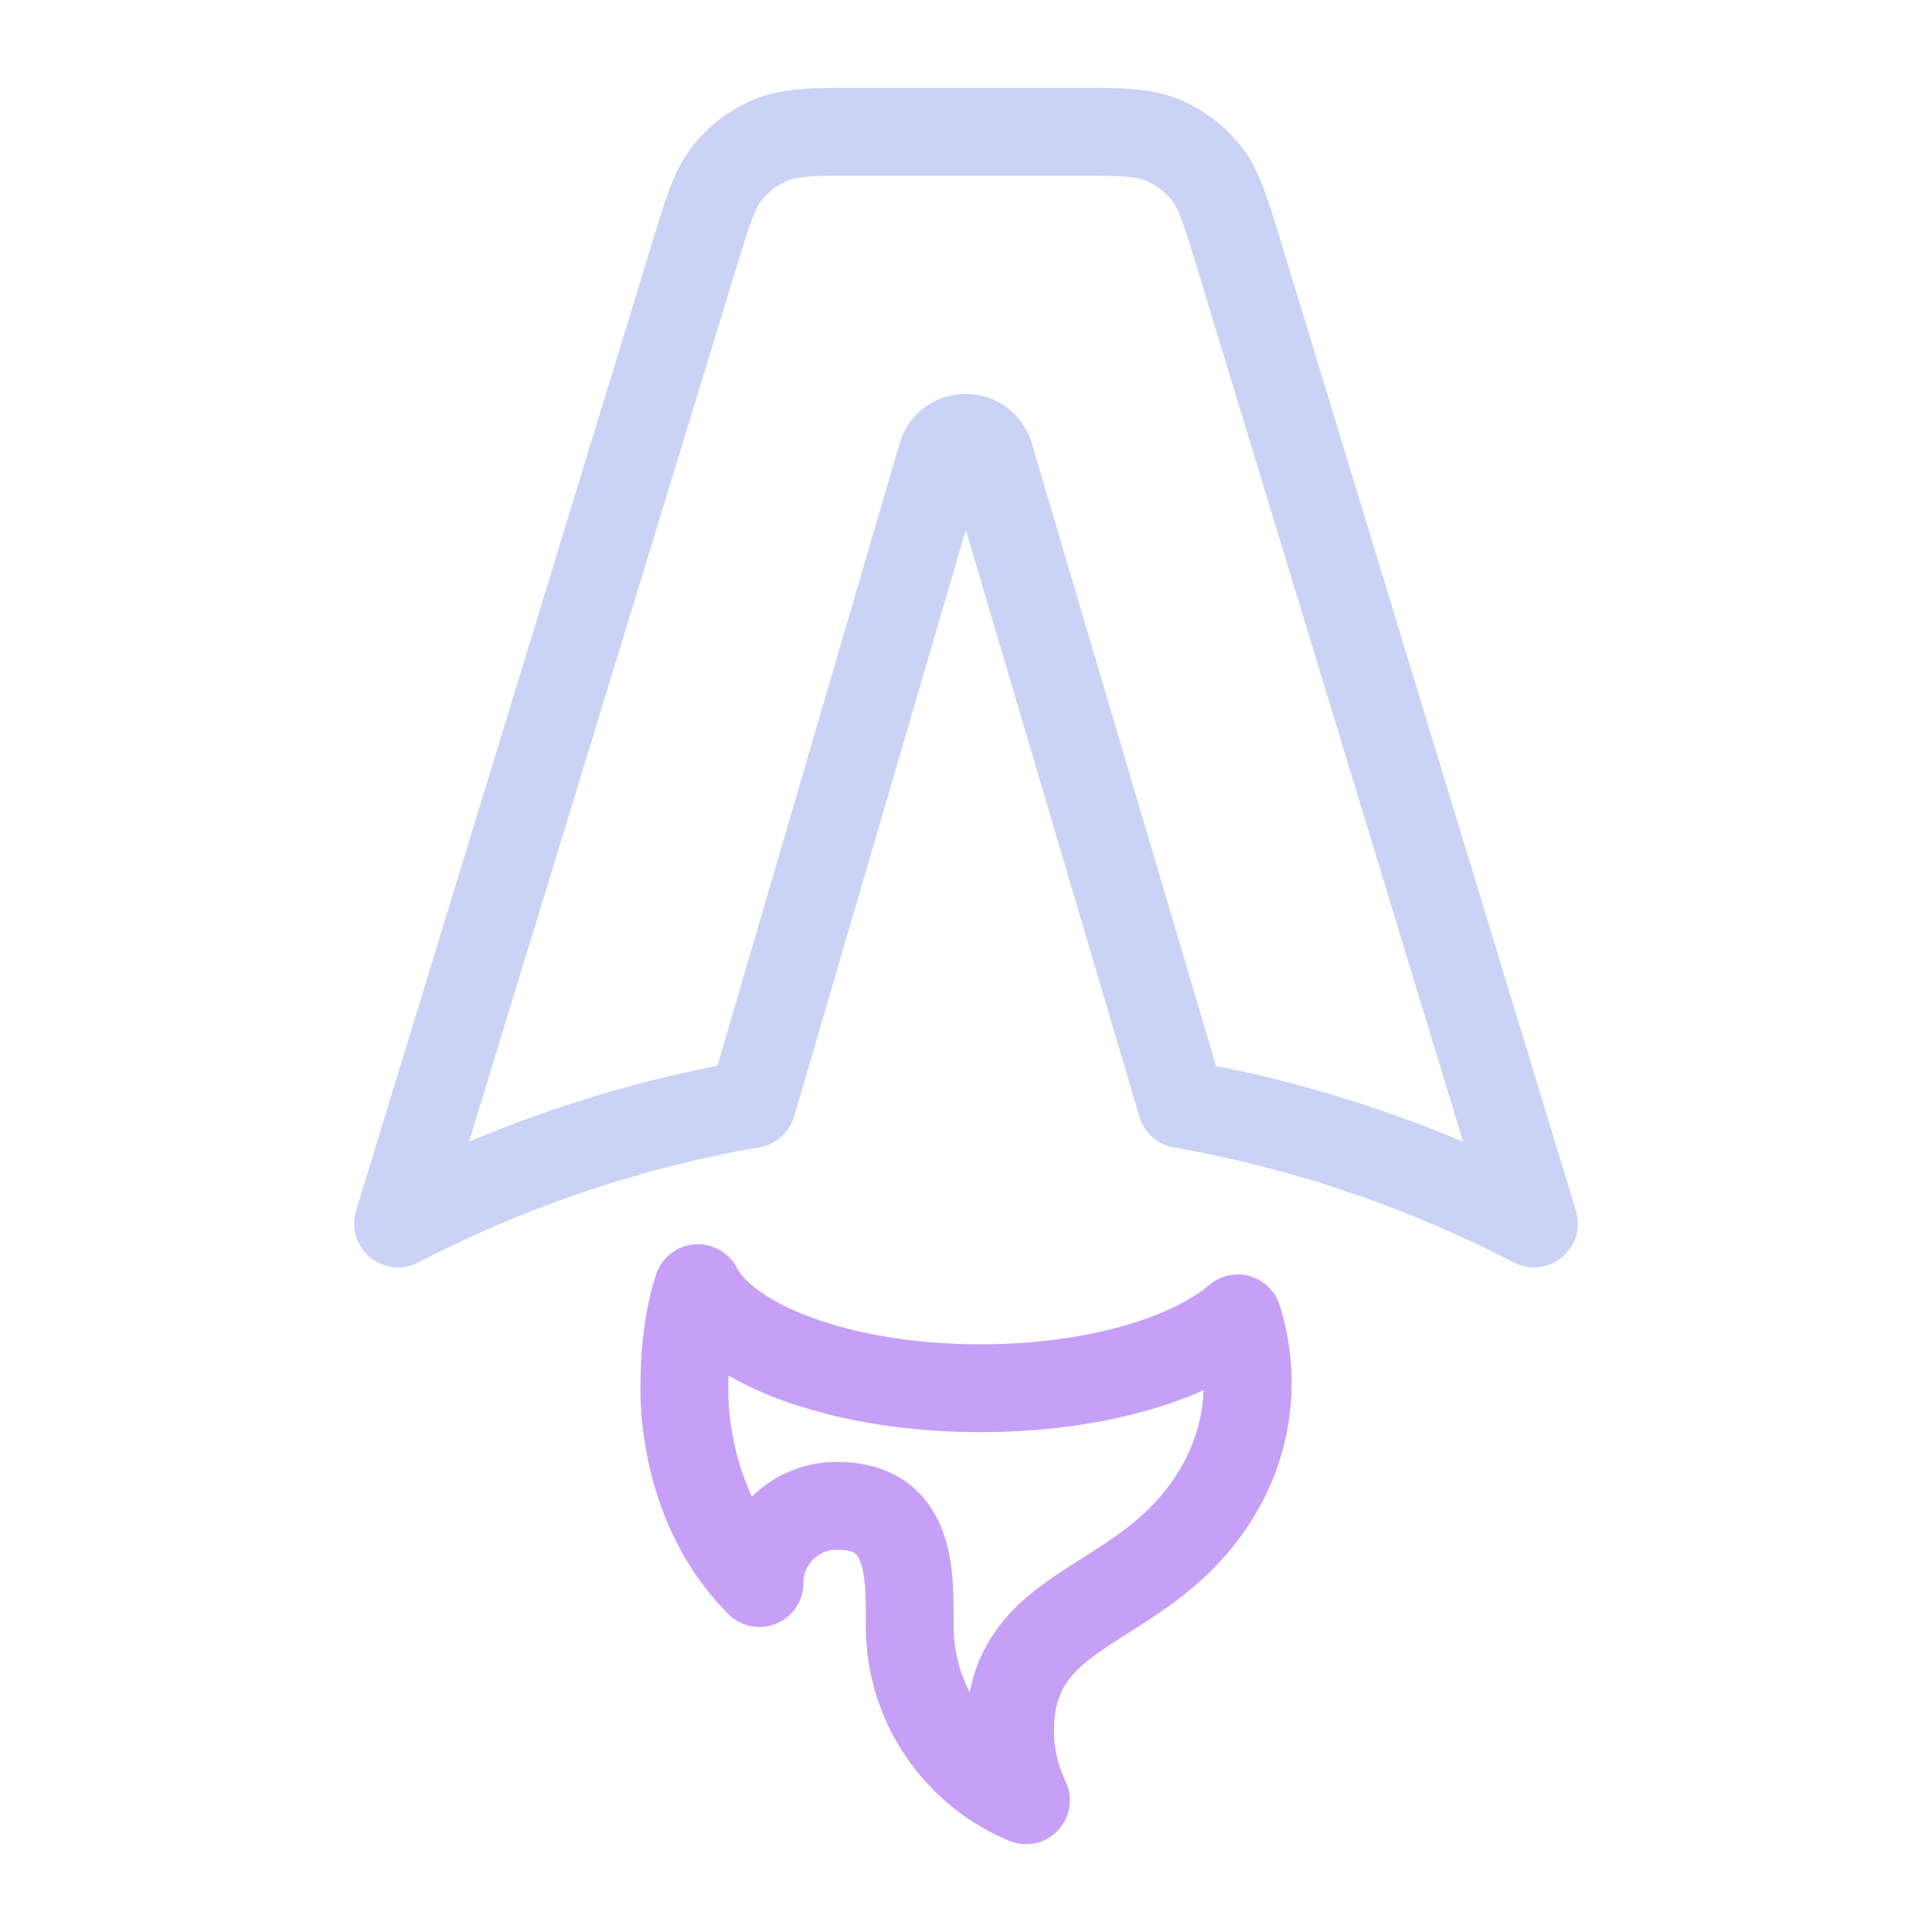 <svg xmlns="http://www.w3.org/2000/svg" width="100" height="100" viewBox="-5 -5 110 110">
    <path fill="none" stroke="#cad3f5" stroke-linecap="round" stroke-linejoin="round" stroke-width="5" d="M63.645 4.808c.753.937 1.137 2.198 1.906 4.722l16.784 55.13a69.858 69.858 0 0 0-20.066-6.794l-10.924-36.92c-.404-1.36-2.332-1.354-2.728.008l-10.798 36.9a69.839 69.839 0 0 0-20.154 6.806L34.53 9.523c.768-2.521 1.153-3.781 1.91-4.715a6.198 6.198 0 0 1 2.513-1.86c1.114-.446 2.428-.446 5.064-.446h12.047c2.636 0 3.957 0 5.072.45a6.202 6.202 0 0 1 2.505 1.856z"/>
    <path fill="none" stroke="#c6a0f6" stroke-linecap="round" stroke-linejoin="round" stroke-width="5" d="M65.471 70.063c-2.766 2.367-8.288 3.977-14.648 3.977-7.809 0-14.353-2.428-16.09-5.698-.618 1.875-.76 4.019-.76 5.387 0 0-.408 6.725 4.269 11.405 0-2.428 1.971-4.4 4.4-4.4 4.161 0 4.157 3.632 4.154 6.58v.264c0 4.473 2.732 8.304 6.62 9.922a9.019 9.019 0 0 1-.906-3.954c0-4.265 2.505-5.852 5.418-7.697 2.313-1.472 4.888-3.101 6.66-6.379a12.024 12.024 0 0 0 1.452-5.74c0-1.245-.191-2.482-.569-3.667z"/>
</svg>
